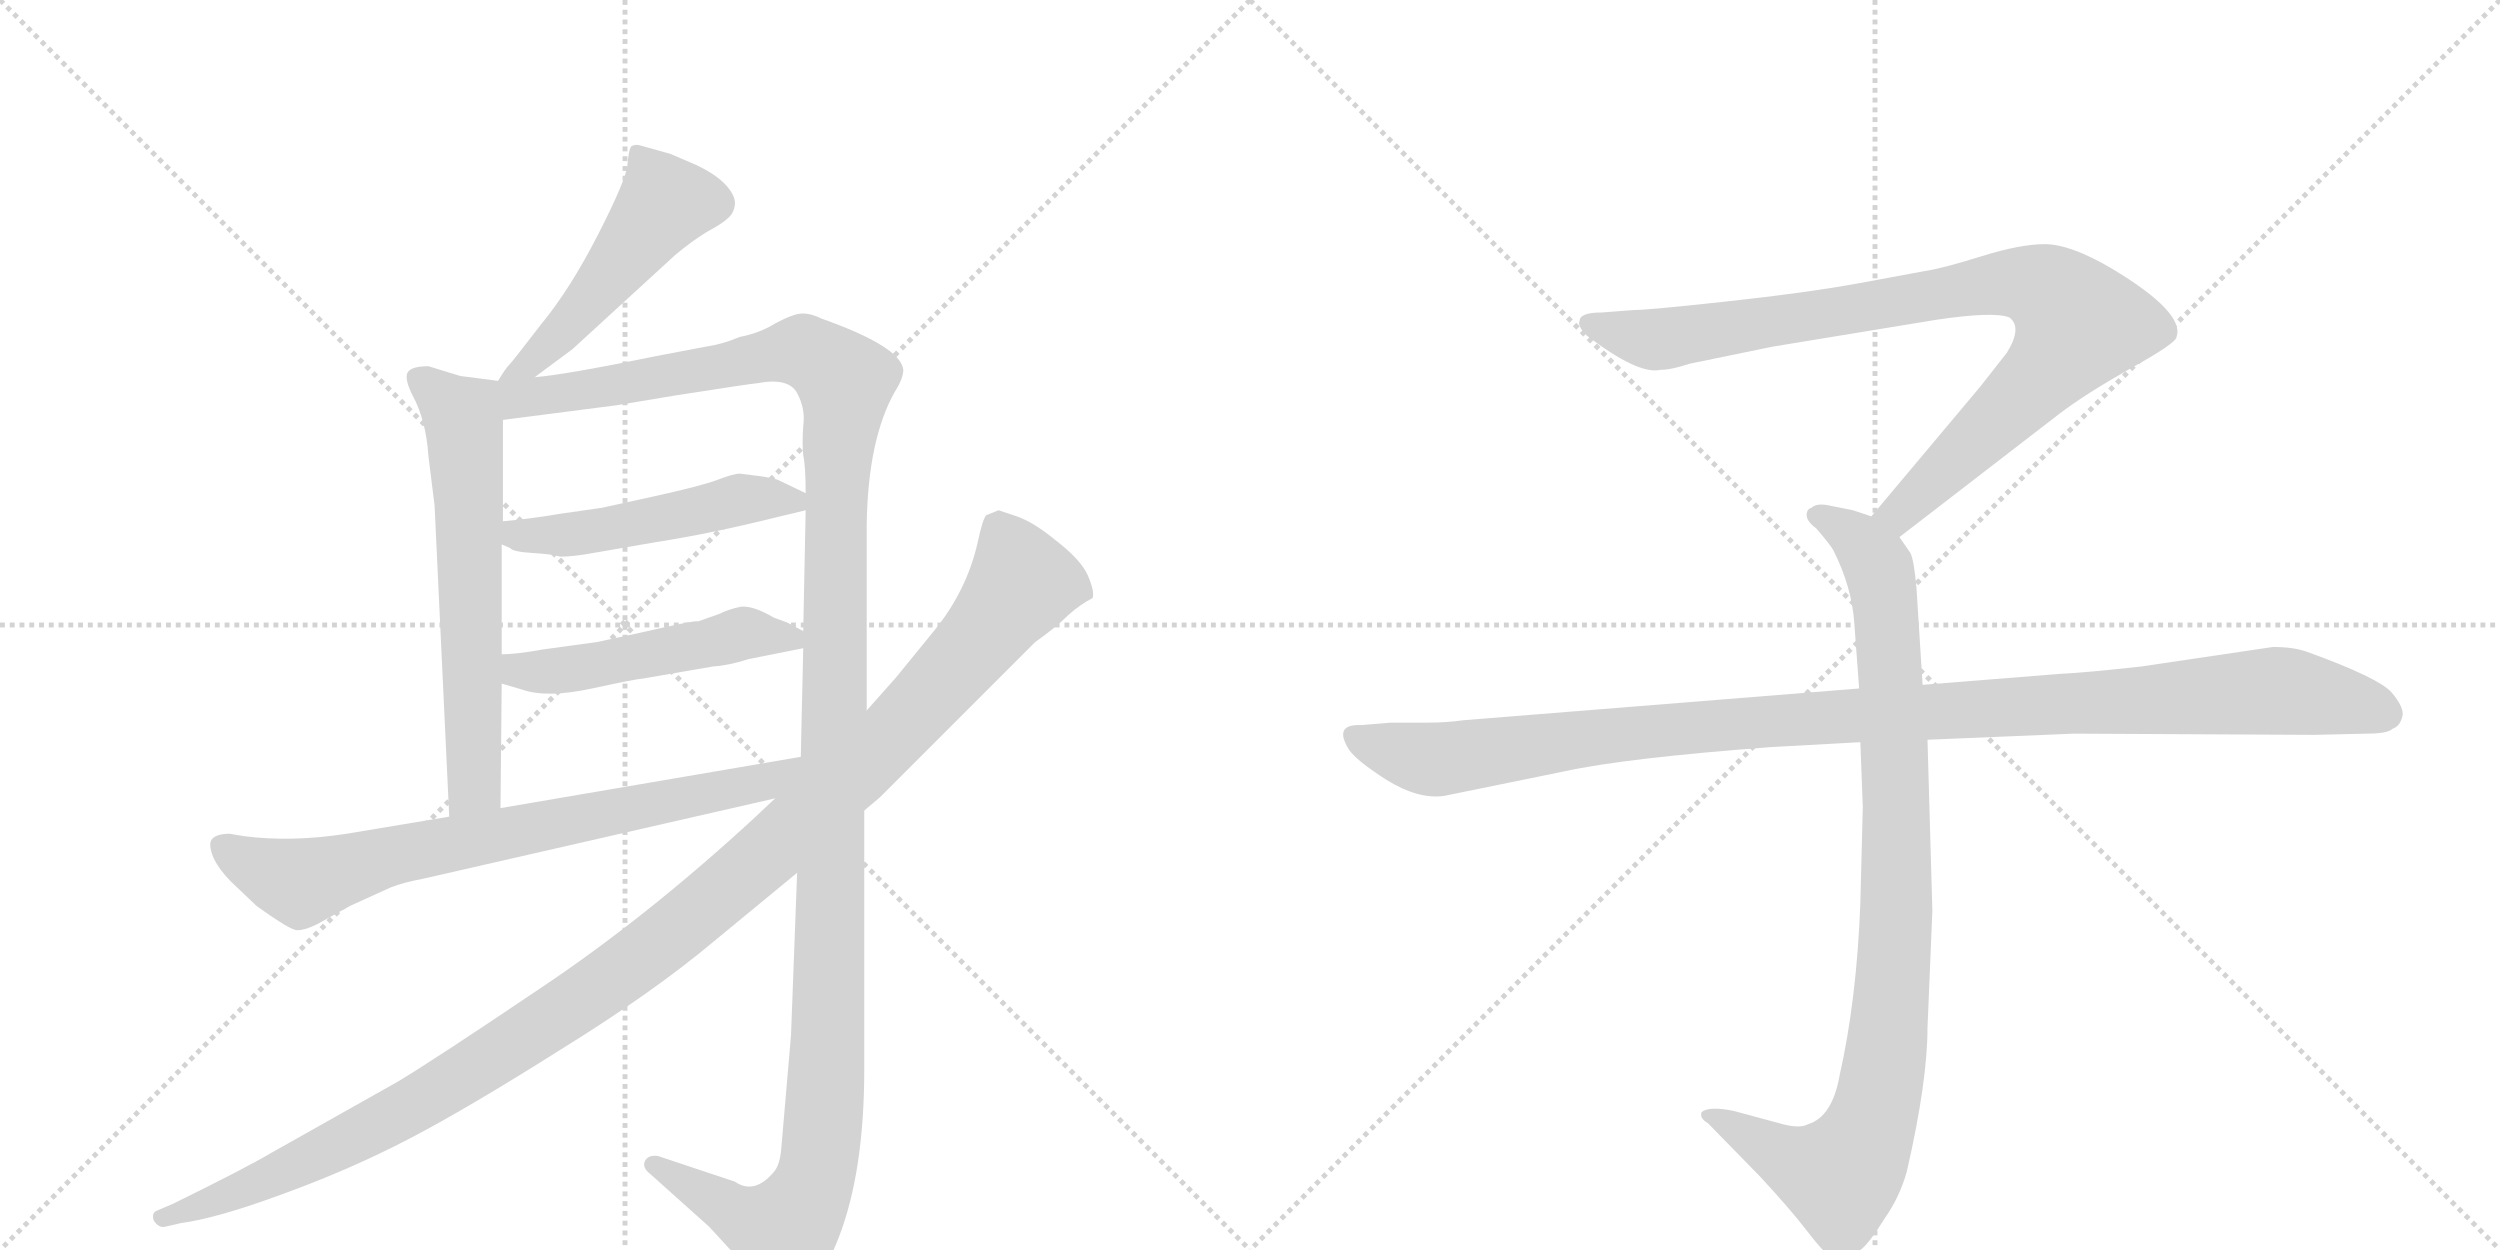 <svg version="1.1" viewBox="0 0 2048 1024" xmlns="http://www.w3.org/2000/svg">
  <g stroke="lightgray" stroke-dasharray="1,1" stroke-width="1" transform="scale(4, 4)">
    <line x1="0" y1="0" x2="256" y2="256"></line>
    <line x1="256" y1="0" x2="0" y2="256"></line>
    <line x1="128" y1="0" x2="128" y2="256"></line>
    <line x1="0" y1="128" x2="256" y2="128"></line>
    <line x1="256" y1="0" x2="512" y2="256"></line>
    <line x1="512" y1="0" x2="256" y2="256"></line>
    <line x1="384" y1="0" x2="384" y2="256"></line>
    <line x1="256" y1="128" x2="512" y2="128"></line>
  </g>
<g transform="scale(1, -1) translate(0, -850)">
   <style type="text/css">
    @keyframes keyframes0 {
      from {
       stroke: black;
       stroke-dashoffset: 492;
       stroke-width: 128;
       }
       62% {
       animation-timing-function: step-end;
       stroke: black;
       stroke-dashoffset: 0;
       stroke-width: 128;
       }
       to {
       stroke: black;
       stroke-width: 1024;
       }
       }
       #make-me-a-hanzi-animation-0 {
         animation: keyframes0 0.65s both;
         animation-delay: 0s;
         animation-timing-function: linear;
       }
    @keyframes keyframes1 {
      from {
       stroke: black;
       stroke-dashoffset: 631;
       stroke-width: 128;
       }
       67% {
       animation-timing-function: step-end;
       stroke: black;
       stroke-dashoffset: 0;
       stroke-width: 128;
       }
       to {
       stroke: black;
       stroke-width: 1024;
       }
       }
       #make-me-a-hanzi-animation-1 {
         animation: keyframes1 0.764s both;
         animation-delay: 0.65s;
         animation-timing-function: linear;
       }
    @keyframes keyframes2 {
      from {
       stroke: black;
       stroke-dashoffset: 1373;
       stroke-width: 128;
       }
       82% {
       animation-timing-function: step-end;
       stroke: black;
       stroke-dashoffset: 0;
       stroke-width: 128;
       }
       to {
       stroke: black;
       stroke-width: 1024;
       }
       }
       #make-me-a-hanzi-animation-2 {
         animation: keyframes2 1.367s both;
         animation-delay: 1.414s;
         animation-timing-function: linear;
       }
    @keyframes keyframes3 {
      from {
       stroke: black;
       stroke-dashoffset: 494;
       stroke-width: 128;
       }
       62% {
       animation-timing-function: step-end;
       stroke: black;
       stroke-dashoffset: 0;
       stroke-width: 128;
       }
       to {
       stroke: black;
       stroke-width: 1024;
       }
       }
       #make-me-a-hanzi-animation-3 {
         animation: keyframes3 0.652s both;
         animation-delay: 2.781s;
         animation-timing-function: linear;
       }
    @keyframes keyframes4 {
      from {
       stroke: black;
       stroke-dashoffset: 494;
       stroke-width: 128;
       }
       62% {
       animation-timing-function: step-end;
       stroke: black;
       stroke-dashoffset: 0;
       stroke-width: 128;
       }
       to {
       stroke: black;
       stroke-width: 1024;
       }
       }
       #make-me-a-hanzi-animation-4 {
         animation: keyframes4 0.652s both;
         animation-delay: 3.433s;
         animation-timing-function: linear;
       }
    @keyframes keyframes5 {
      from {
       stroke: black;
       stroke-dashoffset: 742;
       stroke-width: 128;
       }
       71% {
       animation-timing-function: step-end;
       stroke: black;
       stroke-dashoffset: 0;
       stroke-width: 128;
       }
       to {
       stroke: black;
       stroke-width: 1024;
       }
       }
       #make-me-a-hanzi-animation-5 {
         animation: keyframes5 0.854s both;
         animation-delay: 4.085s;
         animation-timing-function: linear;
       }
    @keyframes keyframes6 {
      from {
       stroke: black;
       stroke-dashoffset: 1193;
       stroke-width: 128;
       }
       80% {
       animation-timing-function: step-end;
       stroke: black;
       stroke-dashoffset: 0;
       stroke-width: 128;
       }
       to {
       stroke: black;
       stroke-width: 1024;
       }
       }
       #make-me-a-hanzi-animation-6 {
         animation: keyframes6 1.221s both;
         animation-delay: 4.939s;
         animation-timing-function: linear;
       }
    @keyframes keyframes7 {
      from {
       stroke: black;
       stroke-dashoffset: 901;
       stroke-width: 128;
       }
       75% {
       animation-timing-function: step-end;
       stroke: black;
       stroke-dashoffset: 0;
       stroke-width: 128;
       }
       to {
       stroke: black;
       stroke-width: 1024;
       }
       }
       #make-me-a-hanzi-animation-7 {
         animation: keyframes7 0.983s both;
         animation-delay: 6.16s;
         animation-timing-function: linear;
       }
    @keyframes keyframes8 {
      from {
       stroke: black;
       stroke-dashoffset: 948;
       stroke-width: 128;
       }
       76% {
       animation-timing-function: step-end;
       stroke: black;
       stroke-dashoffset: 0;
       stroke-width: 128;
       }
       to {
       stroke: black;
       stroke-width: 1024;
       }
       }
       #make-me-a-hanzi-animation-8 {
         animation: keyframes8 1.021s both;
         animation-delay: 7.143s;
         animation-timing-function: linear;
       }
    @keyframes keyframes9 {
      from {
       stroke: black;
       stroke-dashoffset: 1108;
       stroke-width: 128;
       }
       78% {
       animation-timing-function: step-end;
       stroke: black;
       stroke-dashoffset: 0;
       stroke-width: 128;
       }
       to {
       stroke: black;
       stroke-width: 1024;
       }
       }
       #make-me-a-hanzi-animation-9 {
         animation: keyframes9 1.152s both;
         animation-delay: 8.165s;
         animation-timing-function: linear;
       }
</style>
<path d="M 438 541 L 469 564 L 553 641 Q 566 652 579 660 Q 592 667 596 671 Q 601 675 602 682 Q 603 689 595 698 Q 587 707 570 715 L 549 724 L 524 731 Q 520 732 517 730 Q 515 727 514 715 Q 513 703 490 658 Q 467 613 443 584 Q 420 554 417 551 Q 414 548 408 538 C 392 513 414 523 438 541 Z" fill="lightgray"></path> 
<path d="M 408 538 L 377 542 L 351 550 Q 337 550 334 545 Q 331 540 338 526 Q 349 506 351 476 L 356 436 L 368 181 C 369 151 410 158 410 188 L 411 290 L 411 314 L 411 404 L 412 423 L 412 506 C 412 536 412 537 408 538 Z" fill="lightgray"></path> 
<path d="M 710 268 L 710 420 Q 711 490 733 529 Q 740 540 740 547 Q 738 566 673 589 Q 663 594 655 593 Q 648 592 635 585 Q 622 577 606 574 Q 592 568 578 566 L 536 558 Q 463 543 438 541 C 396 535 367 500 412 506 L 505 518 L 553 526 Q 617 536 620 536 Q 646 541 653 528 Q 660 515 658 501 Q 657 486 658 477 Q 660 468 660 446 L 660 432 L 658 333 L 658 319 L 656 230 L 653 135 L 648 2 L 640 -91 Q 639 -104 634 -110 Q 618 -129 602 -118 L 539 -97 Q 532 -96 529 -100 Q 525 -106 533 -112 L 581 -155 L 626 -204 Q 635 -216 641 -218 Q 666 -218 687 -164 Q 708 -110 708 -26 L 708 186 L 710 268 Z" fill="lightgray"></path> 
<path d="M 459 394 Q 470 394 486 397 L 538 406 Q 583 413 635 426 L 660 432 C 679 437 679 437 660 446 L 637 457 Q 630 459 622 460 L 606 462 Q 601 462 588 457 Q 575 452 534 443 L 493 434 L 458 429 Q 435 425 412 423 C 382 420 384 417 411 404 L 418 401 Q 420 398 436 397 Q 453 396 459 394 Z" fill="lightgray"></path> 
<path d="M 411 290 L 428 285 Q 448 278 485 286 Q 522 294 526 294 L 584 304 Q 598 305 613 310 L 658 319 C 677 323 677 323 658 333 L 645 340 L 634 344 Q 617 354 607 353 Q 597 351 589 347 L 572 341 Q 569 342 526 332 L 489 324 L 445 318 Q 423 314 411 314 C 381 313 382 298 411 290 Z" fill="lightgray"></path> 
<path d="M 368 181 L 284 167 Q 239 160 200 165 L 188 167 Q 178 167 174 163 Q 170 159 175 147 Q 180 137 189 128 L 210 108 Q 239 87 244 88 Q 250 88 260 93 L 287 108 L 320 123 Q 330 127 346 130 L 635 196 C 674 205 686 235 656 230 L 410 188 L 368 181 Z" fill="lightgray"></path> 
<path d="M 833 427 L 818 432 L 808 428 Q 805 425 801 406 Q 792 366 765 333 L 734 295 L 710 268 L 635 196 L 618 180 Q 529 98 442 40 Q 356 -18 326 -36 L 223 -94 Q 201 -107 142 -136 L 128 -142 Q 124 -144 126 -150 Q 130 -156 135 -155 L 148 -152 Q 178 -148 232 -128 Q 287 -108 335 -83 Q 383 -58 459 -10 Q 535 37 585 79 L 653 135 L 708 186 L 721 197 L 848 324 Q 865 336 875 346 Q 885 355 895 360 Q 897 365 891 379 Q 885 392 864 408 Q 847 422 833 427 Z" fill="lightgray"></path> 
<path d="M 1556 410 L 1687 511 Q 1708 527 1745 548 Q 1783 569 1783 574 Q 1790 594 1730 630 Q 1696 650 1675 650 Q 1655 650 1623 640 Q 1591 630 1577 628 L 1523 618 Q 1479 610 1414 603 Q 1350 596 1338 596 L 1312 594 Q 1294 594 1294 587 Q 1292 583 1300 575 Q 1342 543 1360 547 Q 1369 547 1384 552 L 1452 566 L 1586 588 Q 1633 595 1646 590 Q 1657 582 1644 561 L 1622 533 L 1533 427 C 1514 404 1532 392 1556 410 Z" fill="lightgray"></path> 
<path d="M 1524 242 L 1526 189 L 1524 110 Q 1521 31 1507 -31 Q 1501 -65 1481 -71 Q 1474 -75 1457 -70 L 1420 -60 Q 1400 -56 1394 -61 Q 1392 -66 1399 -70 L 1442 -114 Q 1467 -141 1480 -158 Q 1493 -175 1498 -178 Q 1510 -188 1524 -174 Q 1531 -169 1544 -148 Q 1556 -131 1562 -110 Q 1579 -36 1579 8 L 1583 104 L 1579 244 L 1575 289 L 1570 368 Q 1568 391 1565 397 L 1556 410 C 1549 422 1549 422 1533 427 L 1518 432 L 1498 436 Q 1488 438 1484 434 Q 1480 433 1480 428 Q 1480 423 1488 417 Q 1500 403 1502 399 Q 1517 369 1519 340 L 1523 286 L 1524 242 Z" fill="lightgray"></path> 
<path d="M 1523 286 L 1199 260 Q 1185 258 1169 258 L 1139 258 L 1115 256 Q 1092 257 1105 236 Q 1111 227 1136 211 Q 1162 195 1183 198 L 1281 218 Q 1331 229 1451 238 L 1524 242 L 1579 244 L 1699 249 L 1896 248 L 1939 249 Q 1956 249 1960 253 Q 1966 255 1968 263 Q 1970 270 1959 283 Q 1948 295 1890 316 Q 1879 320 1862 320 L 1754 304 Q 1709 299 1688 298 L 1575 289 L 1523 286 Z" fill="lightgray"></path> 
      <clipPath id="make-me-a-hanzi-clip-0">
      <path d="M 438 541 L 469 564 L 553 641 Q 566 652 579 660 Q 592 667 596 671 Q 601 675 602 682 Q 603 689 595 698 Q 587 707 570 715 L 549 724 L 524 731 Q 520 732 517 730 Q 515 727 514 715 Q 513 703 490 658 Q 467 613 443 584 Q 420 554 417 551 Q 414 548 408 538 C 392 513 414 523 438 541 Z" fill="lightgray"></path>
      </clipPath>
      <path clip-path="url(#make-me-a-hanzi-clip-0)" d="M 522 721 L 544 682 L 455 572 L 415 543 " fill="none" id="make-me-a-hanzi-animation-0" stroke-dasharray="364 728" stroke-linecap="round"></path>

      <clipPath id="make-me-a-hanzi-clip-1">
      <path d="M 408 538 L 377 542 L 351 550 Q 337 550 334 545 Q 331 540 338 526 Q 349 506 351 476 L 356 436 L 368 181 C 369 151 410 158 410 188 L 411 290 L 411 314 L 411 404 L 412 423 L 412 506 C 412 536 412 537 408 538 Z" fill="lightgray"></path>
      </clipPath>
      <path clip-path="url(#make-me-a-hanzi-clip-1)" d="M 341 541 L 379 509 L 380 499 L 389 210 L 374 189 " fill="none" id="make-me-a-hanzi-animation-1" stroke-dasharray="503 1006" stroke-linecap="round"></path>

      <clipPath id="make-me-a-hanzi-clip-2">
      <path d="M 710 268 L 710 420 Q 711 490 733 529 Q 740 540 740 547 Q 738 566 673 589 Q 663 594 655 593 Q 648 592 635 585 Q 622 577 606 574 Q 592 568 578 566 L 536 558 Q 463 543 438 541 C 396 535 367 500 412 506 L 505 518 L 553 526 Q 617 536 620 536 Q 646 541 653 528 Q 660 515 658 501 Q 657 486 658 477 Q 660 468 660 446 L 660 432 L 658 333 L 658 319 L 656 230 L 653 135 L 648 2 L 640 -91 Q 639 -104 634 -110 Q 618 -129 602 -118 L 539 -97 Q 532 -96 529 -100 Q 525 -106 533 -112 L 581 -155 L 626 -204 Q 635 -216 641 -218 Q 666 -218 687 -164 Q 708 -110 708 -26 L 708 186 L 710 268 Z" fill="lightgray"></path>
      </clipPath>
      <path clip-path="url(#make-me-a-hanzi-clip-2)" d="M 416 534 L 425 524 L 449 525 L 658 563 L 690 542 L 692 534 L 685 456 L 678 -18 L 669 -111 L 643 -158 L 615 -151 L 536 -104 " fill="none" id="make-me-a-hanzi-animation-2" stroke-dasharray="1245 2490" stroke-linecap="round"></path>

      <clipPath id="make-me-a-hanzi-clip-3">
      <path d="M 459 394 Q 470 394 486 397 L 538 406 Q 583 413 635 426 L 660 432 C 679 437 679 437 660 446 L 637 457 Q 630 459 622 460 L 606 462 Q 601 462 588 457 Q 575 452 534 443 L 493 434 L 458 429 Q 435 425 412 423 C 382 420 384 417 411 404 L 418 401 Q 420 398 436 397 Q 453 396 459 394 Z" fill="lightgray"></path>
      </clipPath>
      <path clip-path="url(#make-me-a-hanzi-clip-3)" d="M 417 408 L 490 415 L 606 441 L 652 439 " fill="none" id="make-me-a-hanzi-animation-3" stroke-dasharray="366 732" stroke-linecap="round"></path>

      <clipPath id="make-me-a-hanzi-clip-4">
      <path d="M 411 290 L 428 285 Q 448 278 485 286 Q 522 294 526 294 L 584 304 Q 598 305 613 310 L 658 319 C 677 323 677 323 658 333 L 645 340 L 634 344 Q 617 354 607 353 Q 597 351 589 347 L 572 341 Q 569 342 526 332 L 489 324 L 445 318 Q 423 314 411 314 C 381 313 382 298 411 290 Z" fill="lightgray"></path>
      </clipPath>
      <path clip-path="url(#make-me-a-hanzi-clip-4)" d="M 416 308 L 447 299 L 608 331 L 649 326 " fill="none" id="make-me-a-hanzi-animation-4" stroke-dasharray="366 732" stroke-linecap="round"></path>

      <clipPath id="make-me-a-hanzi-clip-5">
      <path d="M 368 181 L 284 167 Q 239 160 200 165 L 188 167 Q 178 167 174 163 Q 170 159 175 147 Q 180 137 189 128 L 210 108 Q 239 87 244 88 Q 250 88 260 93 L 287 108 L 320 123 Q 330 127 346 130 L 635 196 C 674 205 686 235 656 230 L 410 188 L 368 181 Z" fill="lightgray"></path>
      </clipPath>
      <path clip-path="url(#make-me-a-hanzi-clip-5)" d="M 183 157 L 199 145 L 247 127 L 323 150 L 624 208 L 649 223 " fill="none" id="make-me-a-hanzi-animation-5" stroke-dasharray="614 1228" stroke-linecap="round"></path>

      <clipPath id="make-me-a-hanzi-clip-6">
      <path d="M 833 427 L 818 432 L 808 428 Q 805 425 801 406 Q 792 366 765 333 L 734 295 L 710 268 L 635 196 L 618 180 Q 529 98 442 40 Q 356 -18 326 -36 L 223 -94 Q 201 -107 142 -136 L 128 -142 Q 124 -144 126 -150 Q 130 -156 135 -155 L 148 -152 Q 178 -148 232 -128 Q 287 -108 335 -83 Q 383 -58 459 -10 Q 535 37 585 79 L 653 135 L 708 186 L 721 197 L 848 324 Q 865 336 875 346 Q 885 355 895 360 Q 897 365 891 379 Q 885 392 864 408 Q 847 422 833 427 Z" fill="lightgray"></path>
      </clipPath>
      <path clip-path="url(#make-me-a-hanzi-clip-6)" d="M 817 419 L 836 369 L 748 265 L 574 104 L 468 25 L 341 -54 L 233 -110 L 133 -148 " fill="none" id="make-me-a-hanzi-animation-6" stroke-dasharray="1065 2130" stroke-linecap="round"></path>

      <clipPath id="make-me-a-hanzi-clip-7">
      <path d="M 1556 410 L 1687 511 Q 1708 527 1745 548 Q 1783 569 1783 574 Q 1790 594 1730 630 Q 1696 650 1675 650 Q 1655 650 1623 640 Q 1591 630 1577 628 L 1523 618 Q 1479 610 1414 603 Q 1350 596 1338 596 L 1312 594 Q 1294 594 1294 587 Q 1292 583 1300 575 Q 1342 543 1360 547 Q 1369 547 1384 552 L 1452 566 L 1586 588 Q 1633 595 1646 590 Q 1657 582 1644 561 L 1622 533 L 1533 427 C 1514 404 1532 392 1556 410 Z" fill="lightgray"></path>
      </clipPath>
      <path clip-path="url(#make-me-a-hanzi-clip-7)" d="M 1303 584 L 1362 572 L 1620 616 L 1651 619 L 1682 609 L 1703 585 L 1690 563 L 1575 447 L 1556 430 L 1543 429 " fill="none" id="make-me-a-hanzi-animation-7" stroke-dasharray="773 1546" stroke-linecap="round"></path>

      <clipPath id="make-me-a-hanzi-clip-8">
      <path d="M 1524 242 L 1526 189 L 1524 110 Q 1521 31 1507 -31 Q 1501 -65 1481 -71 Q 1474 -75 1457 -70 L 1420 -60 Q 1400 -56 1394 -61 Q 1392 -66 1399 -70 L 1442 -114 Q 1467 -141 1480 -158 Q 1493 -175 1498 -178 Q 1510 -188 1524 -174 Q 1531 -169 1544 -148 Q 1556 -131 1562 -110 Q 1579 -36 1579 8 L 1583 104 L 1579 244 L 1575 289 L 1570 368 Q 1568 391 1565 397 L 1556 410 C 1549 422 1549 422 1533 427 L 1518 432 L 1498 436 Q 1488 438 1484 434 Q 1480 433 1480 428 Q 1480 423 1488 417 Q 1500 403 1502 399 Q 1517 369 1519 340 L 1523 286 L 1524 242 Z" fill="lightgray"></path>
      </clipPath>
      <path clip-path="url(#make-me-a-hanzi-clip-8)" d="M 1489 426 L 1519 411 L 1535 393 L 1546 343 L 1554 111 L 1542 -32 L 1524 -92 L 1505 -113 L 1468 -102 L 1400 -64 " fill="none" id="make-me-a-hanzi-animation-8" stroke-dasharray="820 1640" stroke-linecap="round"></path>

      <clipPath id="make-me-a-hanzi-clip-9">
      <path d="M 1523 286 L 1199 260 Q 1185 258 1169 258 L 1139 258 L 1115 256 Q 1092 257 1105 236 Q 1111 227 1136 211 Q 1162 195 1183 198 L 1281 218 Q 1331 229 1451 238 L 1524 242 L 1579 244 L 1699 249 L 1896 248 L 1939 249 Q 1956 249 1960 253 Q 1966 255 1968 263 Q 1970 270 1959 283 Q 1948 295 1890 316 Q 1879 320 1862 320 L 1754 304 Q 1709 299 1688 298 L 1575 289 L 1523 286 Z" fill="lightgray"></path>
      </clipPath>
      <path clip-path="url(#make-me-a-hanzi-clip-9)" d="M 1111 246 L 1141 234 L 1184 228 L 1424 258 L 1858 284 L 1925 275 L 1955 265 " fill="none" id="make-me-a-hanzi-animation-9" stroke-dasharray="980 1960" stroke-linecap="round"></path>

</g>
</svg>
